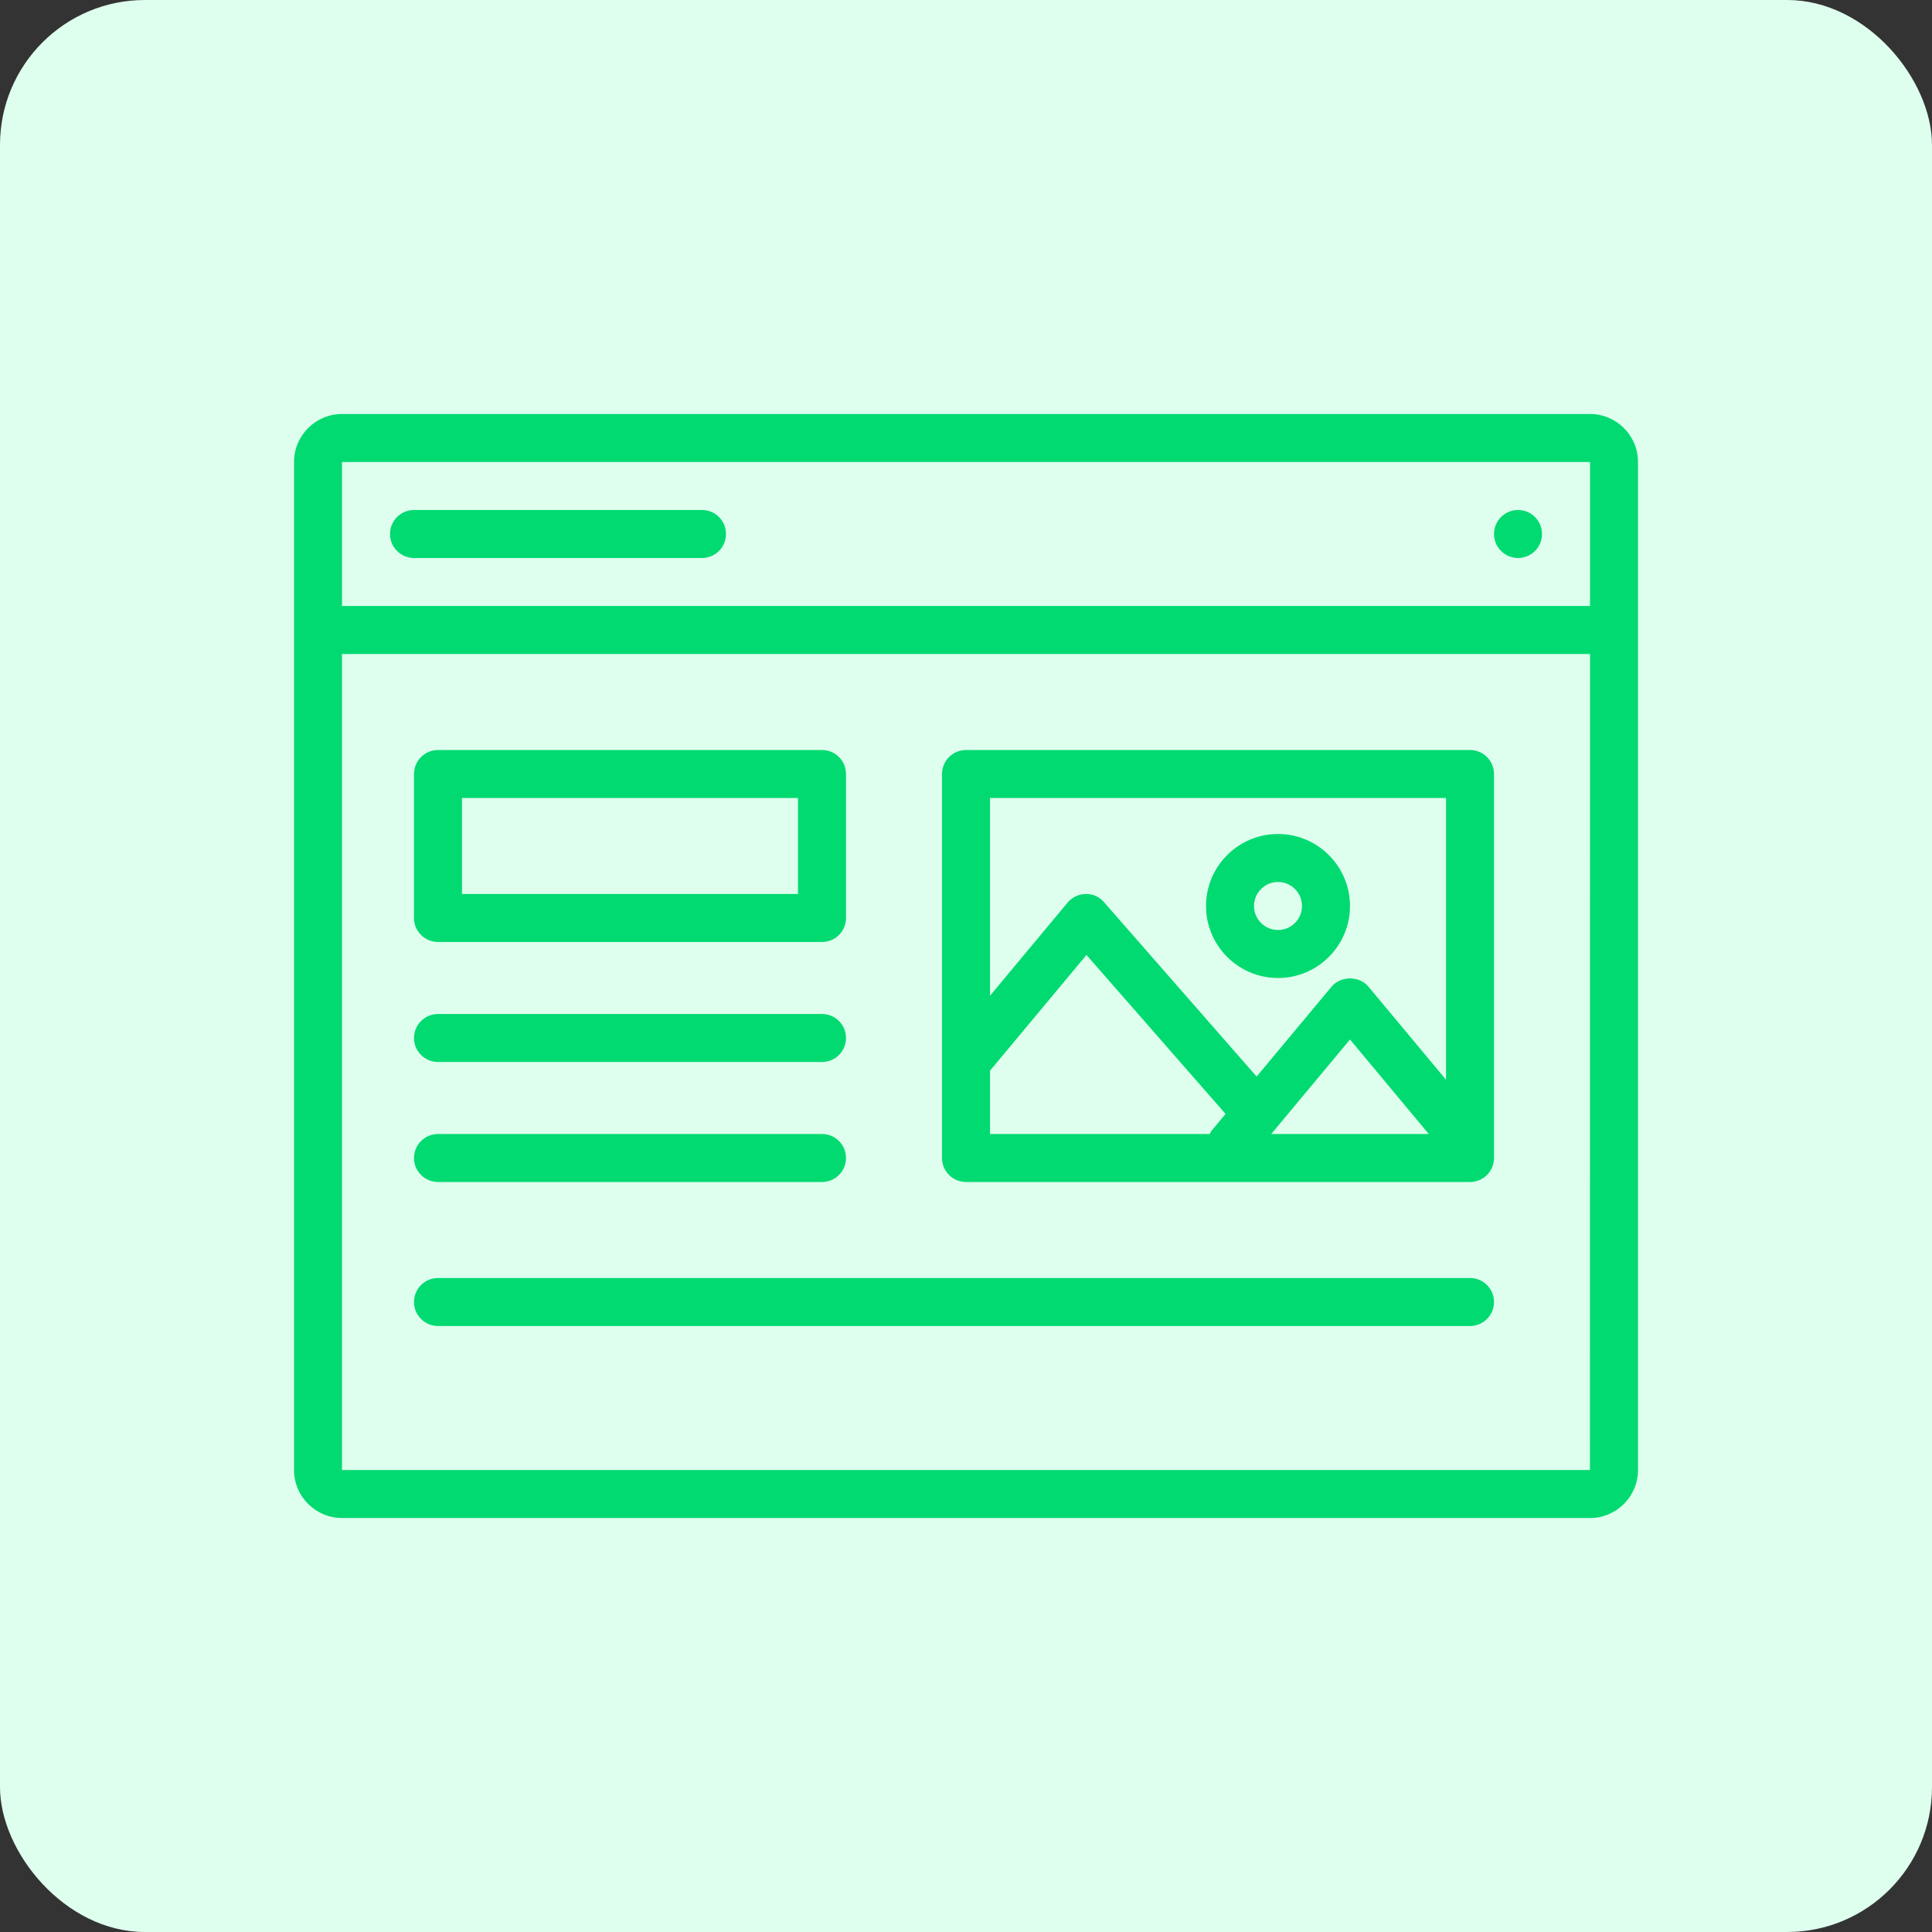 <svg width="70" height="70" viewBox="0 0 70 70" fill="none" xmlns="http://www.w3.org/2000/svg">
<rect x="0" y="0" width="70" height="70" fill="#333333" stroke="none"/>
<rect x="0" width="70" height="70" rx="5.25" fill="#DEFFEE"/>
<path d="M57.609 15H12.392C11.433 15 10.653 15.78 10.653 16.739V53.261C10.653 54.22 11.433 55 12.392 55H57.609C58.568 55 59.348 54.22 59.348 53.261V16.739C59.348 15.78 58.568 15 57.609 15ZM57.606 53.261H12.392V23.696H57.609L57.606 53.261ZM57.609 21.956H12.392V16.739H57.609V21.956ZM14.131 19.348C14.131 18.868 14.52 18.478 15 18.478H25.435C25.915 18.478 26.305 18.868 26.305 19.348C26.305 19.828 25.915 20.217 25.435 20.217H15C14.52 20.217 14.131 19.828 14.131 19.348ZM54.131 19.348C54.131 18.868 54.52 18.478 55 18.478C55.481 18.478 55.87 18.868 55.87 19.348C55.87 19.828 55.481 20.217 55 20.217C54.52 20.217 54.131 19.828 54.131 19.348ZM35 42.826H53.261C53.741 42.826 54.131 42.437 54.131 41.956V28.044C54.131 27.564 53.741 27.174 53.261 27.174H35C34.52 27.174 34.131 27.564 34.131 28.044V41.956C34.131 42.437 34.52 42.826 35 42.826ZM46.059 41.087L48.913 37.663L51.767 41.087H46.059ZM35.87 28.913H52.392V39.12L49.581 35.748C49.251 35.351 48.576 35.351 48.246 35.748L45.53 39.006L40.002 32.689C39.834 32.497 39.6 32.382 39.337 32.392C39.083 32.395 38.842 32.51 38.679 32.705L35.87 36.077V28.913ZM35.87 38.793L39.365 34.6L44.404 40.359L43.898 40.966C43.867 41.003 43.856 41.048 43.832 41.088H35.87V38.793ZM46.305 35.435C47.743 35.435 48.913 34.264 48.913 32.826C48.913 31.388 47.743 30.217 46.305 30.217C44.867 30.217 43.696 31.388 43.696 32.826C43.696 34.264 44.867 35.435 46.305 35.435ZM46.305 31.956C46.784 31.956 47.174 32.347 47.174 32.826C47.174 33.305 46.784 33.696 46.305 33.696C45.826 33.696 45.435 33.305 45.435 32.826C45.435 32.347 45.826 31.956 46.305 31.956ZM15 37.609C15 37.129 15.39 36.739 15.87 36.739H29.783C30.263 36.739 30.653 37.129 30.653 37.609C30.653 38.089 30.263 38.478 29.783 38.478H15.87C15.39 38.478 15 38.089 15 37.609ZM15 41.956C15 41.477 15.39 41.087 15.87 41.087H29.783C30.263 41.087 30.653 41.477 30.653 41.956C30.653 42.437 30.263 42.826 29.783 42.826H15.87C15.39 42.826 15 42.437 15 41.956ZM15 47.174C15 46.694 15.39 46.304 15.87 46.304H53.261C53.741 46.304 54.131 46.694 54.131 47.174C54.131 47.654 53.741 48.044 53.261 48.044H15.87C15.39 48.044 15 47.654 15 47.174ZM15.87 34.13H29.783C30.263 34.13 30.653 33.741 30.653 33.261V28.044C30.653 27.564 30.263 27.174 29.783 27.174H15.87C15.39 27.174 15 27.564 15 28.044V33.261C15 33.741 15.39 34.13 15.87 34.13ZM16.739 28.913H28.913V32.391H16.739V28.913Z" fill="#00DA71"/>
</svg>
